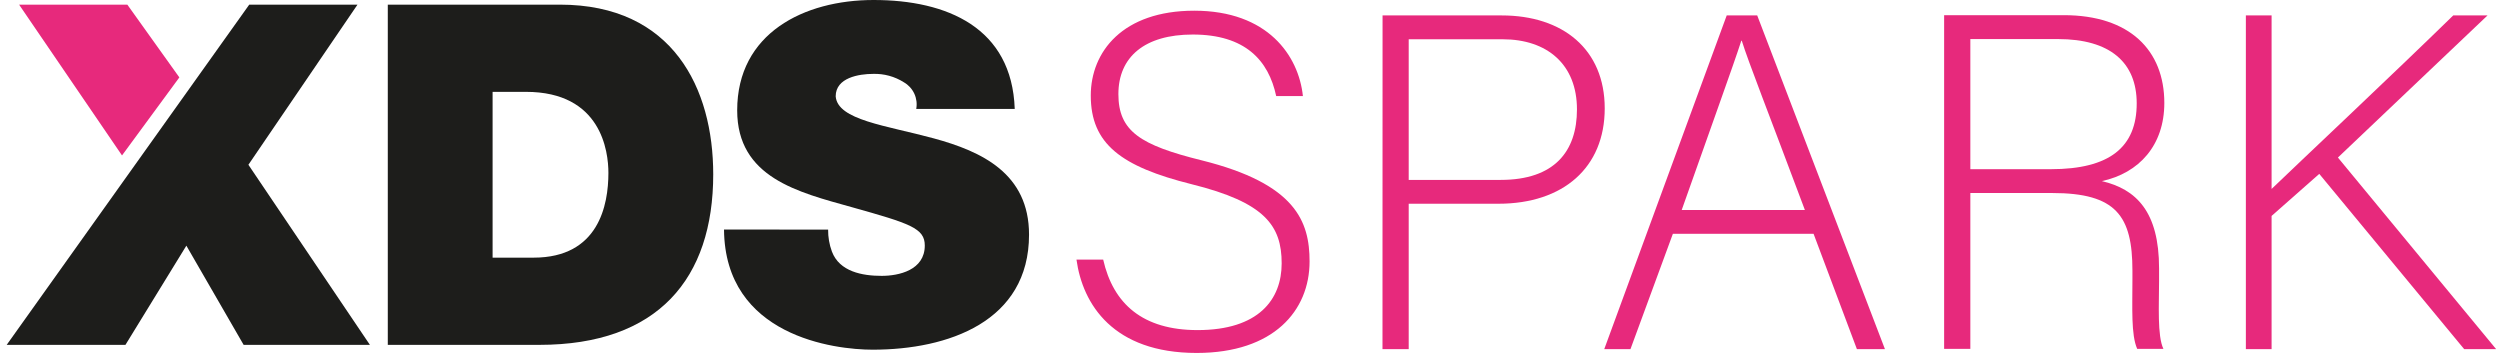<svg width="255" height="36" viewBox="0 0 255 36" fill="none" xmlns="http://www.w3.org/2000/svg">
<path d="M112.524 26.476C113.547 30.995 116.557 33.669 122.149 33.669C128.37 33.669 130.73 30.559 130.73 26.862C130.73 23.022 129.028 20.641 121.541 18.789C114.369 16.994 111.259 14.684 111.259 9.75C111.259 5.274 114.519 1.091 121.813 1.091C129.3 1.091 132.461 5.667 132.897 9.8H130.172C129.393 6.153 127.012 3.522 121.663 3.522C116.75 3.522 114.076 5.81 114.076 9.6C114.076 13.39 116.314 14.806 122.585 16.358C132.167 18.746 133.576 22.586 133.576 26.669C133.576 31.674 129.929 36.001 122.056 36.001C113.547 36.001 110.429 31.045 109.8 26.476H112.524Z" fill="#E7297C"/>
<path d="M141.021 1.574H153.177C159.405 1.574 163.682 5.028 163.682 11.056C163.682 17.084 159.455 20.781 152.841 20.781H143.688V35.612H141.014L141.021 1.574ZM143.688 18.35H153.07C158.562 18.35 160.85 15.432 160.85 11.156C160.85 6.587 157.832 4.005 153.263 4.005H143.688V18.35Z" fill="#E7297C"/>
<path d="M170.633 23.849L166.307 35.612H163.633L176.125 1.574H179.236L192.264 35.612H189.404L184.985 23.849H170.633ZM184.098 21.418C180.308 11.299 178.378 6.437 177.663 4.156H177.613C176.783 6.73 174.595 12.736 171.534 21.418H184.098Z" fill="#E7297C"/>
<path d="M200.975 19.688V35.584H198.301V1.547H210.507C217.215 1.547 220.761 5.122 220.761 10.5C220.761 14.826 218.187 17.65 214.39 18.473C217.894 19.295 220.225 21.583 220.225 27.368V28.684C220.225 31.065 220.032 34.269 220.668 35.584H217.994C217.358 34.154 217.508 31.401 217.508 28.484V27.611C217.508 22.02 215.849 19.688 209.334 19.688H200.975ZM200.975 17.257H209.191C215.169 17.257 217.944 15.019 217.944 10.543C217.944 6.366 215.219 3.985 209.921 3.985H200.975V17.257Z" fill="#E7297C"/>
<path d="M229.078 1.574H231.702V19.272C234.427 16.648 244.152 7.509 250.23 1.574H253.727L238.467 16.069L254.606 35.612H251.346L236.565 17.735L231.702 22.025V35.612H229.078V1.574Z" fill="#E7297C"/>
<path d="M39.555 0.473H57.103C68.665 0.473 72.749 9.054 72.749 17.778C72.749 28.418 67.114 35.176 55.008 35.176H39.555V0.473ZM50.245 26.28H54.428C61.086 26.28 62.058 20.889 62.058 17.635C62.058 15.447 61.343 9.369 53.649 9.369H50.245V26.28Z" fill="#1D1D1B"/>
<path d="M84.468 23.419C84.46 24.182 84.59 24.94 84.854 25.657C85.626 27.709 87.95 28.138 89.931 28.138C91.668 28.138 94.328 27.566 94.328 25.042C94.328 23.276 92.827 22.797 86.884 21.131C81.428 19.607 75.193 18.127 75.193 11.255C75.193 3.389 82.008 0 89.108 0C96.595 0 103.217 2.817 103.503 11.112H93.456C93.554 10.585 93.485 10.04 93.26 9.553C93.034 9.066 92.663 8.662 92.198 8.395C91.261 7.8 90.167 7.501 89.058 7.537C87.628 7.537 85.24 7.916 85.24 9.825C85.433 12.256 90.367 12.786 95.251 14.116C100.135 15.446 104.962 17.691 104.962 23.934C104.962 32.808 96.702 35.668 89.015 35.668C85.104 35.668 73.942 34.288 73.849 23.412L84.468 23.419Z" fill="#1D1D1B"/>
<path d="M25.423 0.473L0.682 35.176H12.795L19.009 25.058L24.851 35.176H37.73L25.337 16.806L36.464 0.473H25.423Z" fill="#1D1D1B"/>
<path d="M12.988 0.473L18.294 7.896L12.445 15.854L1.947 0.473H12.988Z" fill="#E7297C"/>
</svg>
